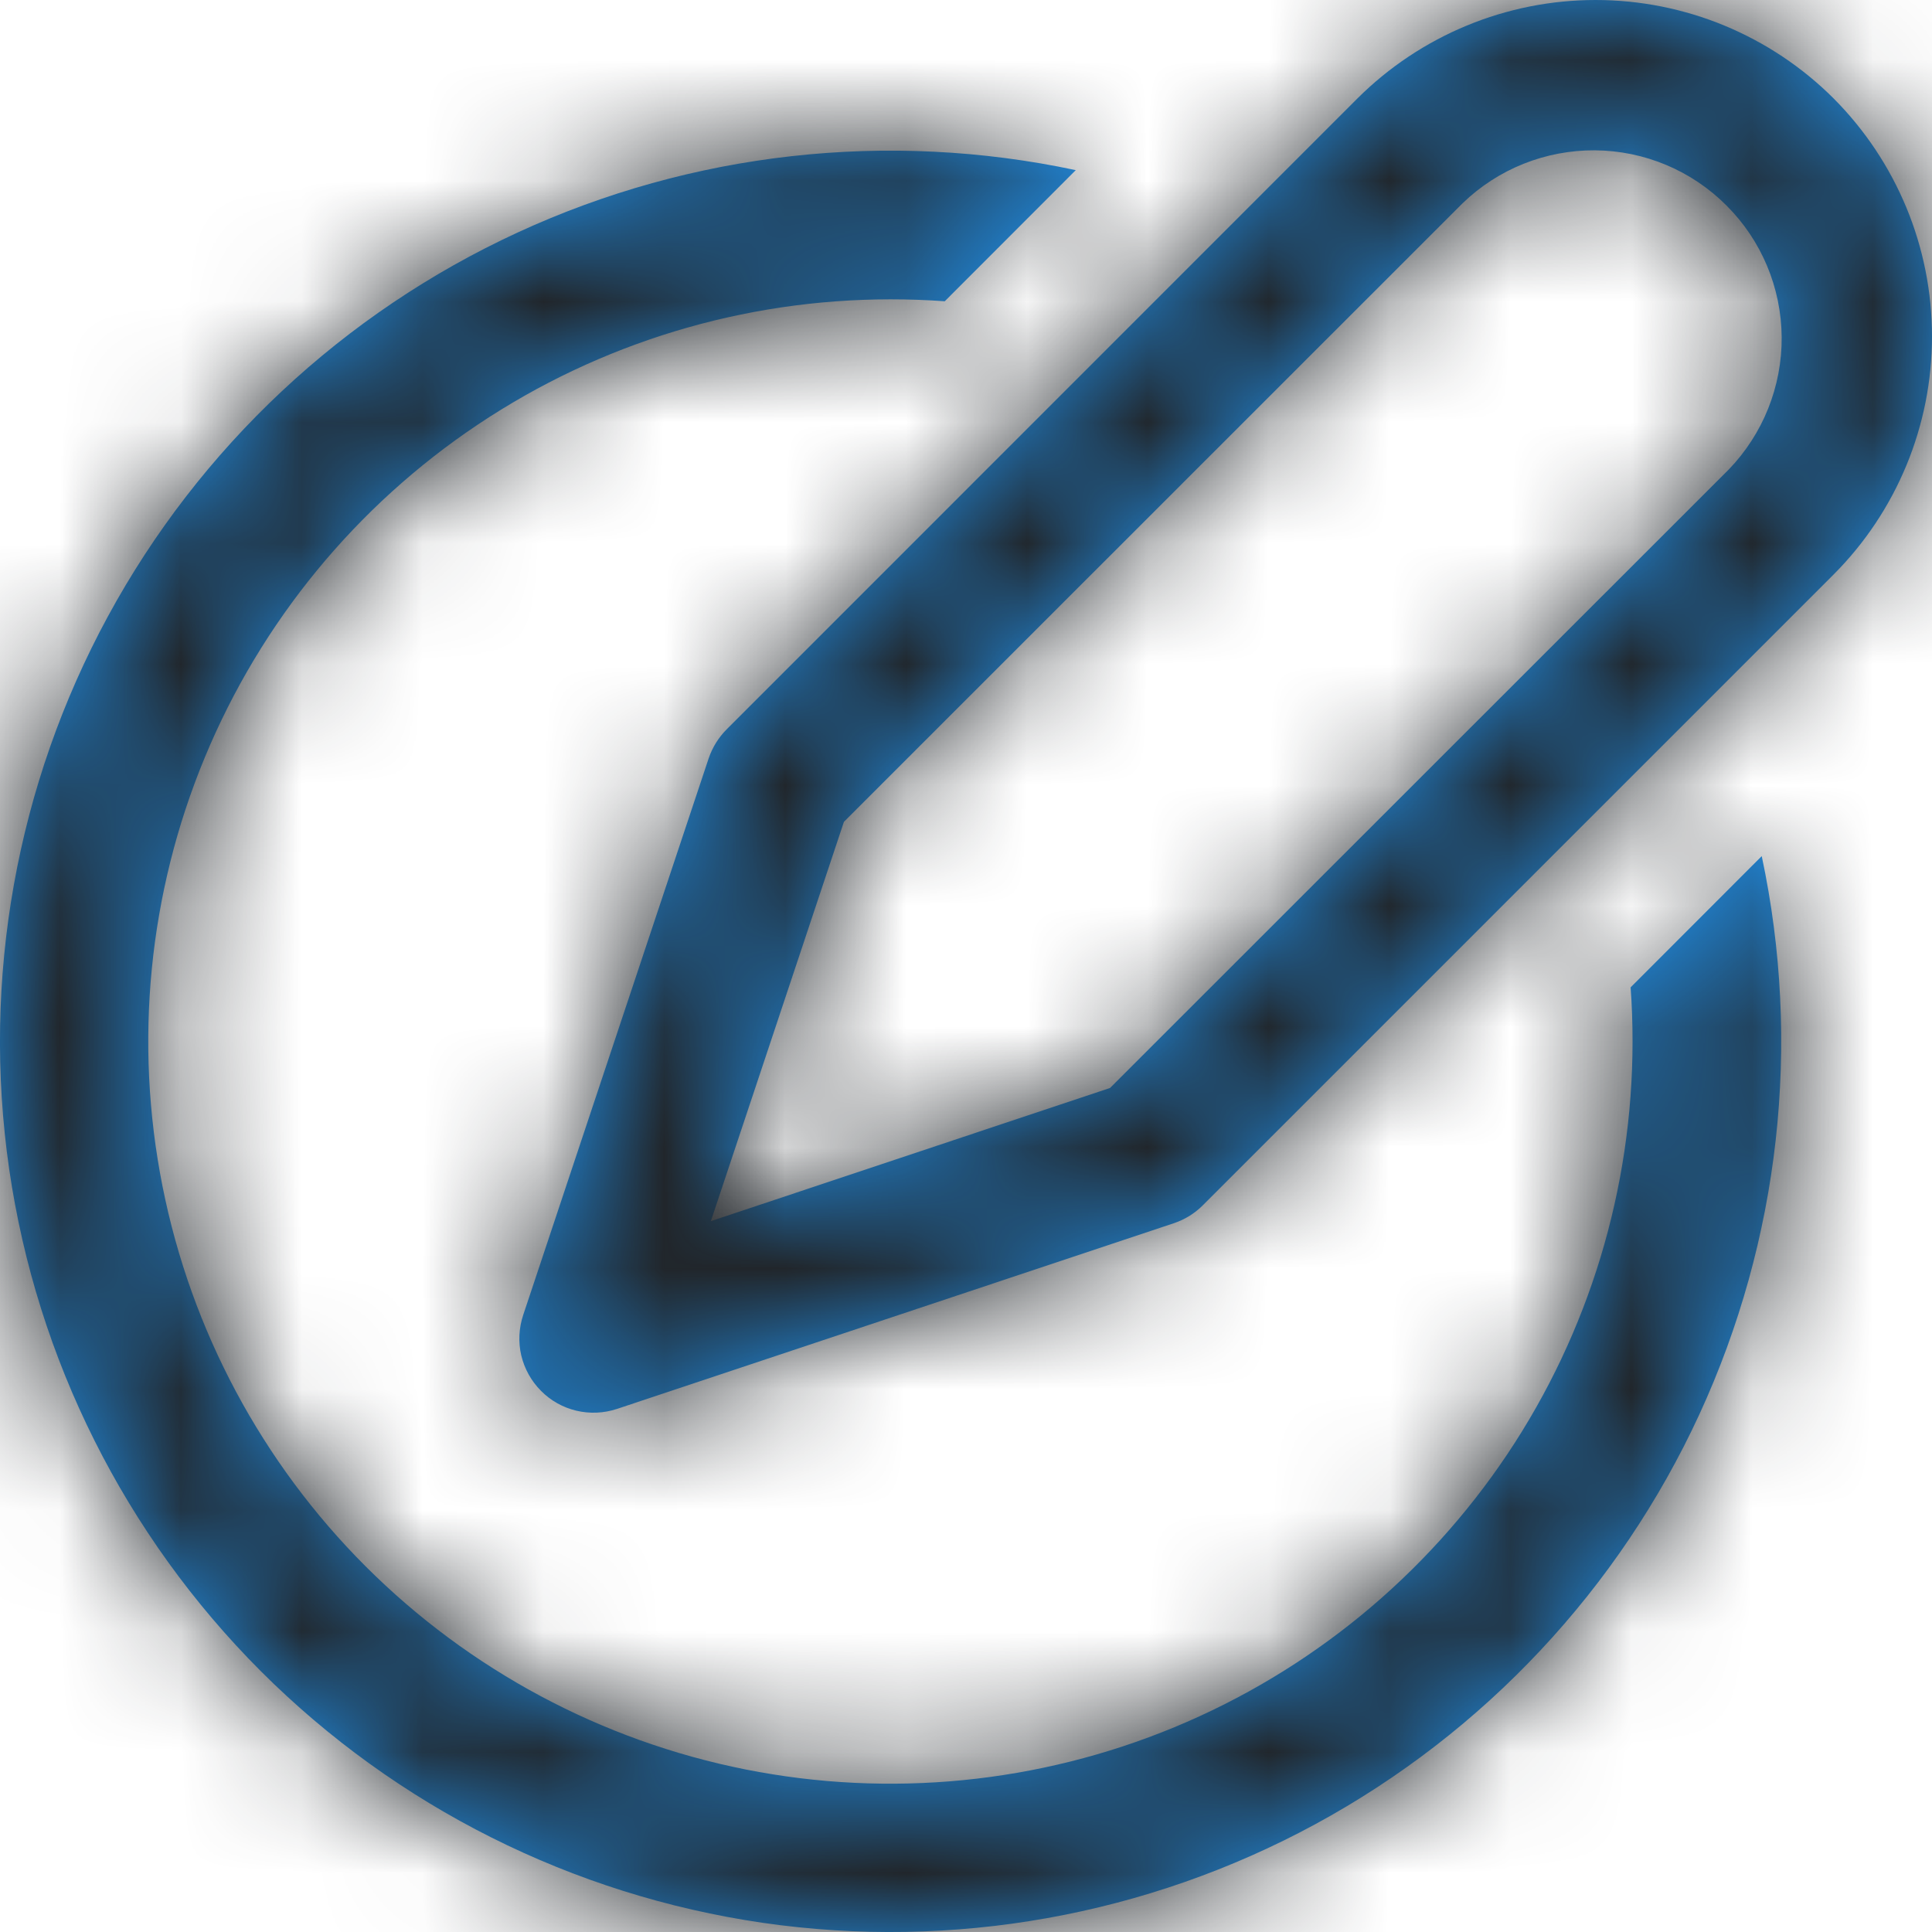 <svg width="16" height="16" viewBox="0 0 16 16" fill="none" xmlns="http://www.w3.org/2000/svg">
<mask id="path-1-inside-1_84_369" fill="white">
<path d="M15.185 0.815C14.662 0.293 13.953 0 13.214 0C12.475 0 11.766 0.293 11.242 0.815L6.018 6.04C5.951 6.107 5.9 6.189 5.869 6.28L4.333 10.89C4.297 10.998 4.291 11.114 4.317 11.226C4.344 11.337 4.4 11.438 4.481 11.519C4.561 11.6 4.663 11.657 4.774 11.683C4.885 11.709 5.001 11.704 5.11 11.668L9.719 10.131C9.81 10.101 9.893 10.05 9.96 9.983L15.185 4.758C15.707 4.235 16 3.526 16 2.787C16 2.047 15.707 1.339 15.185 0.815ZM12.112 1.684C12.405 1.4 12.799 1.242 13.209 1.245C13.618 1.248 14.009 1.412 14.298 1.702C14.588 1.991 14.752 2.383 14.755 2.792C14.758 3.201 14.6 3.595 14.316 3.889L9.193 9.01L5.887 10.113L6.989 6.806L12.112 1.684ZM7.374 2.479C7.525 2.479 7.675 2.484 7.824 2.495L8.909 1.409C7.354 1.078 5.732 1.259 4.288 1.925C2.843 2.591 1.653 3.706 0.894 5.104C0.135 6.502 -0.152 8.108 0.076 9.682C0.305 11.257 1.036 12.715 2.16 13.84C3.285 14.964 4.743 15.695 6.317 15.924C7.891 16.152 9.497 15.865 10.895 15.106C12.293 14.347 13.408 13.156 14.074 11.712C14.739 10.267 14.921 8.646 14.59 7.09L13.504 8.177C13.515 8.324 13.52 8.474 13.52 8.625C13.52 9.841 13.16 11.03 12.485 12.04C11.809 13.051 10.849 13.839 9.726 14.304C8.603 14.769 7.367 14.891 6.175 14.654C4.983 14.417 3.888 13.831 3.028 12.972C2.168 12.112 1.583 11.017 1.346 9.825C1.109 8.632 1.23 7.396 1.696 6.273C2.161 5.15 2.949 4.19 3.959 3.515C4.97 2.839 6.158 2.479 7.374 2.479Z"/>
</mask>
<path d="M15.185 0.815C14.662 0.293 13.953 0 13.214 0C12.475 0 11.766 0.293 11.242 0.815L6.018 6.04C5.951 6.107 5.9 6.189 5.869 6.28L4.333 10.89C4.297 10.998 4.291 11.114 4.317 11.226C4.344 11.337 4.4 11.438 4.481 11.519C4.561 11.6 4.663 11.657 4.774 11.683C4.885 11.709 5.001 11.704 5.11 11.668L9.719 10.131C9.81 10.101 9.893 10.05 9.96 9.983L15.185 4.758C15.707 4.235 16 3.526 16 2.787C16 2.047 15.707 1.339 15.185 0.815ZM12.112 1.684C12.405 1.4 12.799 1.242 13.209 1.245C13.618 1.248 14.009 1.412 14.298 1.702C14.588 1.991 14.752 2.383 14.755 2.792C14.758 3.201 14.6 3.595 14.316 3.889L9.193 9.01L5.887 10.113L6.989 6.806L12.112 1.684ZM7.374 2.479C7.525 2.479 7.675 2.484 7.824 2.495L8.909 1.409C7.354 1.078 5.732 1.259 4.288 1.925C2.843 2.591 1.653 3.706 0.894 5.104C0.135 6.502 -0.152 8.108 0.076 9.682C0.305 11.257 1.036 12.715 2.16 13.84C3.285 14.964 4.743 15.695 6.317 15.924C7.891 16.152 9.497 15.865 10.895 15.106C12.293 14.347 13.408 13.156 14.074 11.712C14.739 10.267 14.921 8.646 14.59 7.09L13.504 8.177C13.515 8.324 13.52 8.474 13.52 8.625C13.52 9.841 13.16 11.03 12.485 12.04C11.809 13.051 10.849 13.839 9.726 14.304C8.603 14.769 7.367 14.891 6.175 14.654C4.983 14.417 3.888 13.831 3.028 12.972C2.168 12.112 1.583 11.017 1.346 9.825C1.109 8.632 1.23 7.396 1.696 6.273C2.161 5.15 2.949 4.19 3.959 3.515C4.97 2.839 6.158 2.479 7.374 2.479Z" fill="#2196F3"/>
<path d="M15.185 0.815L50.577 -34.503L50.541 -34.539L50.505 -34.575L15.185 0.815ZM13.214 0V-50V0ZM11.242 0.815L-24.078 -34.575L-24.096 -34.557L-24.114 -34.539L11.242 0.815ZM6.018 6.04L41.321 41.448L41.348 41.421L41.375 41.394L6.018 6.04ZM5.869 6.28L-41.532 -9.628L-41.549 -9.579L-41.565 -9.531L5.869 6.28ZM4.333 10.89L51.753 26.744L51.76 26.722L51.767 26.7L4.333 10.89ZM5.11 11.668L20.892 59.112L20.907 59.107L20.922 59.102L5.11 11.668ZM9.719 10.131L-6.041 -37.32L-6.067 -37.311L-6.093 -37.303L9.719 10.131ZM9.96 9.983L-25.396 -25.371L-25.4 -25.368L9.96 9.983ZM15.185 4.758L50.541 40.112L50.559 40.094L50.577 40.076L15.185 4.758ZM16 2.787H-34H16ZM12.112 1.684L-22.683 -34.222L-22.964 -33.95L-23.241 -33.674L12.112 1.684ZM14.316 3.889L49.668 39.247L49.949 38.966L50.225 38.681L14.316 3.889ZM9.193 9.01L25.011 56.442L36.203 52.71L44.546 44.368L9.193 9.01ZM5.887 10.113L-41.546 -5.703L-73.186 89.189L21.704 57.545L5.887 10.113ZM6.989 6.806L-28.363 -28.552L-36.71 -20.207L-40.444 -9.01L6.989 6.806ZM7.824 2.495L4.261 52.367L27.036 53.994L43.181 37.849L7.824 2.495ZM8.909 1.409L44.266 36.763L109.371 -28.347L19.309 -47.498L8.909 1.409ZM14.59 7.09L63.497 -3.308L44.334 -93.444L-20.787 -28.244L14.59 7.09ZM13.504 8.177L-21.872 -27.157L-38.011 -10.999L-36.366 11.778L13.504 8.177ZM13.52 8.625H-36.48H13.52ZM15.185 0.815L50.505 -34.575C40.609 -44.452 27.197 -50 13.214 -50V0V50C0.708 50 -11.286 45.038 -20.136 36.205L15.185 0.815ZM13.214 0V-50C-0.77 -50 -14.181 -44.452 -24.078 -34.575L11.242 0.815L46.563 36.205C37.713 45.038 25.719 50 13.214 50V0ZM11.242 0.815L-24.114 -34.539L-29.338 -29.314L6.018 6.04L41.375 41.394L46.599 36.169L11.242 0.815ZM6.018 6.04L-29.285 -29.368C-34.843 -23.826 -39.035 -17.068 -41.532 -9.628L5.869 6.28L53.271 22.188C50.835 29.447 46.744 36.041 41.321 41.448L6.018 6.04ZM5.869 6.28L-41.565 -9.531L-43.102 -4.92L4.333 10.89L51.767 26.7L53.304 22.09L5.869 6.28ZM4.333 10.89L-43.087 -4.965C-46.068 3.95 -46.507 13.52 -44.355 22.67L4.317 11.226L52.99 -0.219C55.09 8.709 54.661 18.046 51.753 26.744L4.333 10.89ZM4.317 11.226L-44.355 22.67C-42.203 31.821 -37.546 40.192 -30.904 46.845L4.481 11.519L39.865 -23.807C46.346 -17.316 50.891 -9.148 52.99 -0.219L4.317 11.226ZM4.481 11.519L-30.904 46.845C-24.262 53.498 -15.898 58.17 -6.749 60.337L4.774 11.683L16.298 -36.971C25.224 -34.857 33.385 -30.298 39.865 -23.807L4.481 11.519ZM4.774 11.683L-6.749 60.337C2.399 62.504 11.97 62.08 20.892 59.112L5.11 11.668L-10.672 -35.776C-1.967 -38.672 7.371 -39.085 16.298 -36.971L4.774 11.683ZM5.11 11.668L20.922 59.102L25.532 57.565L9.719 10.131L-6.093 -37.303L-10.703 -35.766L5.11 11.668ZM9.719 10.131L25.48 57.583C32.957 55.099 39.751 50.904 45.321 45.333L9.96 9.983L-25.4 -25.368C-19.965 -30.804 -13.336 -34.897 -6.041 -37.32L9.719 10.131ZM9.96 9.983L45.317 45.337L50.541 40.112L15.185 4.758L-20.172 -30.596L-25.396 -25.371L9.96 9.983ZM15.185 4.758L50.577 40.076C60.454 30.178 66 16.768 66 2.787H16H-34C-34 -9.716 -29.04 -21.709 -20.208 -30.56L15.185 4.758ZM16 2.787H66C66 -11.194 60.454 -24.605 50.577 -34.503L15.185 0.815L-20.208 36.133C-29.04 27.282 -34 15.29 -34 2.787H16ZM12.112 1.684L46.907 37.591C37.775 46.44 25.53 51.344 12.814 51.244L13.209 1.245L13.603 -48.753C0.068 -48.86 -12.964 -43.64 -22.683 -34.222L12.112 1.684ZM13.209 1.245L12.814 51.244C0.098 51.143 -12.068 46.047 -21.058 37.056L14.298 1.702L49.655 -33.652C40.086 -43.222 27.137 -48.647 13.603 -48.753L13.209 1.245ZM14.298 1.702L-21.058 37.056C-30.049 28.064 -35.143 15.899 -35.244 3.186L14.755 2.792L64.753 2.398C64.647 -11.134 59.224 -24.082 49.655 -33.652L14.298 1.702ZM14.755 2.792L-35.244 3.186C-35.344 -9.528 -30.442 -21.772 -21.594 -30.904L14.316 3.889L50.225 38.681C59.642 28.962 64.86 15.93 64.753 2.398L14.755 2.792ZM14.316 3.889L-21.037 -31.47L-26.159 -26.348L9.193 9.01L44.546 44.368L49.668 39.247L14.316 3.889ZM9.193 9.01L-6.624 -38.422L-9.931 -37.319L5.887 10.113L21.704 57.545L25.011 56.442L9.193 9.01ZM5.887 10.113L53.319 25.928L54.422 22.622L6.989 6.806L-40.444 -9.01L-41.546 -5.703L5.887 10.113ZM6.989 6.806L42.342 42.164L47.464 37.043L12.112 1.684L-23.241 -33.674L-28.363 -28.552L6.989 6.806ZM7.374 2.479V52.479C6.346 52.479 5.308 52.442 4.261 52.367L7.824 2.495L11.387 -47.378C10.042 -47.474 8.704 -47.521 7.374 -47.521V2.479ZM7.824 2.495L43.181 37.849L44.266 36.763L8.909 1.409L-26.447 -33.945L-27.533 -32.859L7.824 2.495ZM8.909 1.409L19.309 -47.498C7.205 -50.071 -5.407 -48.663 -16.644 -43.482L4.288 1.925L25.22 47.333C16.872 51.181 7.502 52.228 -1.49 50.316L8.909 1.409ZM4.288 1.925L-16.644 -43.482C-27.882 -38.302 -37.143 -29.627 -43.047 -18.754L0.894 5.104L44.835 28.962C40.449 37.04 33.569 43.484 25.22 47.333L4.288 1.925ZM0.894 5.104L-43.047 -18.754C-48.951 -7.88 -51.181 4.611 -49.406 16.856L0.076 9.682L49.559 2.509C50.878 11.605 49.221 20.884 44.835 28.962L0.894 5.104ZM0.076 9.682L-49.406 16.856C-47.631 29.1 -41.946 40.444 -33.196 49.194L2.16 13.84L37.517 -21.514C44.017 -15.014 48.24 -6.587 49.559 2.509L0.076 9.682ZM2.16 13.84L-33.196 49.194C-24.447 57.943 -13.104 63.631 -0.857 65.406L6.317 15.924L13.492 -33.559C22.59 -32.24 31.017 -28.015 37.517 -21.514L2.16 13.84ZM6.317 15.924L-0.857 65.406C11.389 67.182 23.881 64.951 34.756 59.045L10.895 15.106L-12.966 -28.833C-4.887 -33.22 4.394 -34.878 13.492 -33.559L6.317 15.924ZM10.895 15.106L34.756 59.045C45.63 53.14 54.303 43.878 59.482 32.641L14.074 11.712L-31.335 -9.218C-27.487 -17.566 -21.044 -24.446 -12.966 -28.833L10.895 15.106ZM14.074 11.712L59.482 32.641C64.662 21.404 66.07 8.795 63.497 -3.308L14.59 7.09L-34.317 17.488C-36.229 8.497 -35.183 -0.87 -31.335 -9.218L14.074 11.712ZM14.59 7.09L-20.787 -28.244L-21.872 -27.157L13.504 8.177L48.881 43.511L49.967 42.424L14.59 7.09ZM13.504 8.177L-36.366 11.778C-36.444 10.697 -36.48 9.645 -36.48 8.625H13.52H63.52C63.52 7.302 63.474 5.951 63.374 4.575L13.504 8.177ZM13.52 8.625H-36.48C-36.48 -0.047 -33.908 -8.525 -29.09 -15.737L12.485 12.04L54.059 39.817C60.228 30.584 63.52 19.729 63.52 8.625H13.52ZM12.485 12.04L-29.09 -15.737C-24.272 -22.948 -17.423 -28.57 -9.409 -31.889L9.726 14.304L28.861 60.498C39.121 56.248 47.89 49.051 54.059 39.817L12.485 12.04ZM9.726 14.304L-9.409 -31.889C-1.396 -35.209 7.423 -36.078 15.93 -34.385L6.175 14.654L-3.58 63.693C7.312 65.86 18.602 64.748 28.861 60.498L9.726 14.304ZM6.175 14.654L15.93 -34.385C24.438 -32.693 32.252 -28.515 38.385 -22.382L3.028 12.972L-32.329 48.326C-24.477 56.178 -14.472 61.526 -3.58 63.693L6.175 14.654ZM3.028 12.972L38.385 -22.382C44.517 -16.249 48.694 -8.435 50.385 0.071L1.346 9.825L-47.694 19.578C-45.527 30.469 -40.181 40.473 -32.329 48.326L3.028 12.972ZM1.346 9.825L50.385 0.071C52.077 8.577 51.209 17.393 47.89 25.406L1.696 6.273L-44.499 -12.86C-48.748 -2.601 -49.86 8.688 -47.694 19.578L1.346 9.825ZM1.696 6.273L47.89 25.406C44.571 33.419 38.951 40.268 31.739 45.087L3.959 3.515L-23.821 -38.058C-33.054 -31.888 -40.25 -23.119 -44.499 -12.86L1.696 6.273ZM3.959 3.515L31.739 45.087C24.527 49.906 16.048 52.479 7.374 52.479V2.479V-47.521C-3.731 -47.521 -14.587 -44.228 -23.821 -38.058L3.959 3.515Z" fill="#212529" mask="url(#path-1-inside-1_84_369)"/>
</svg>

